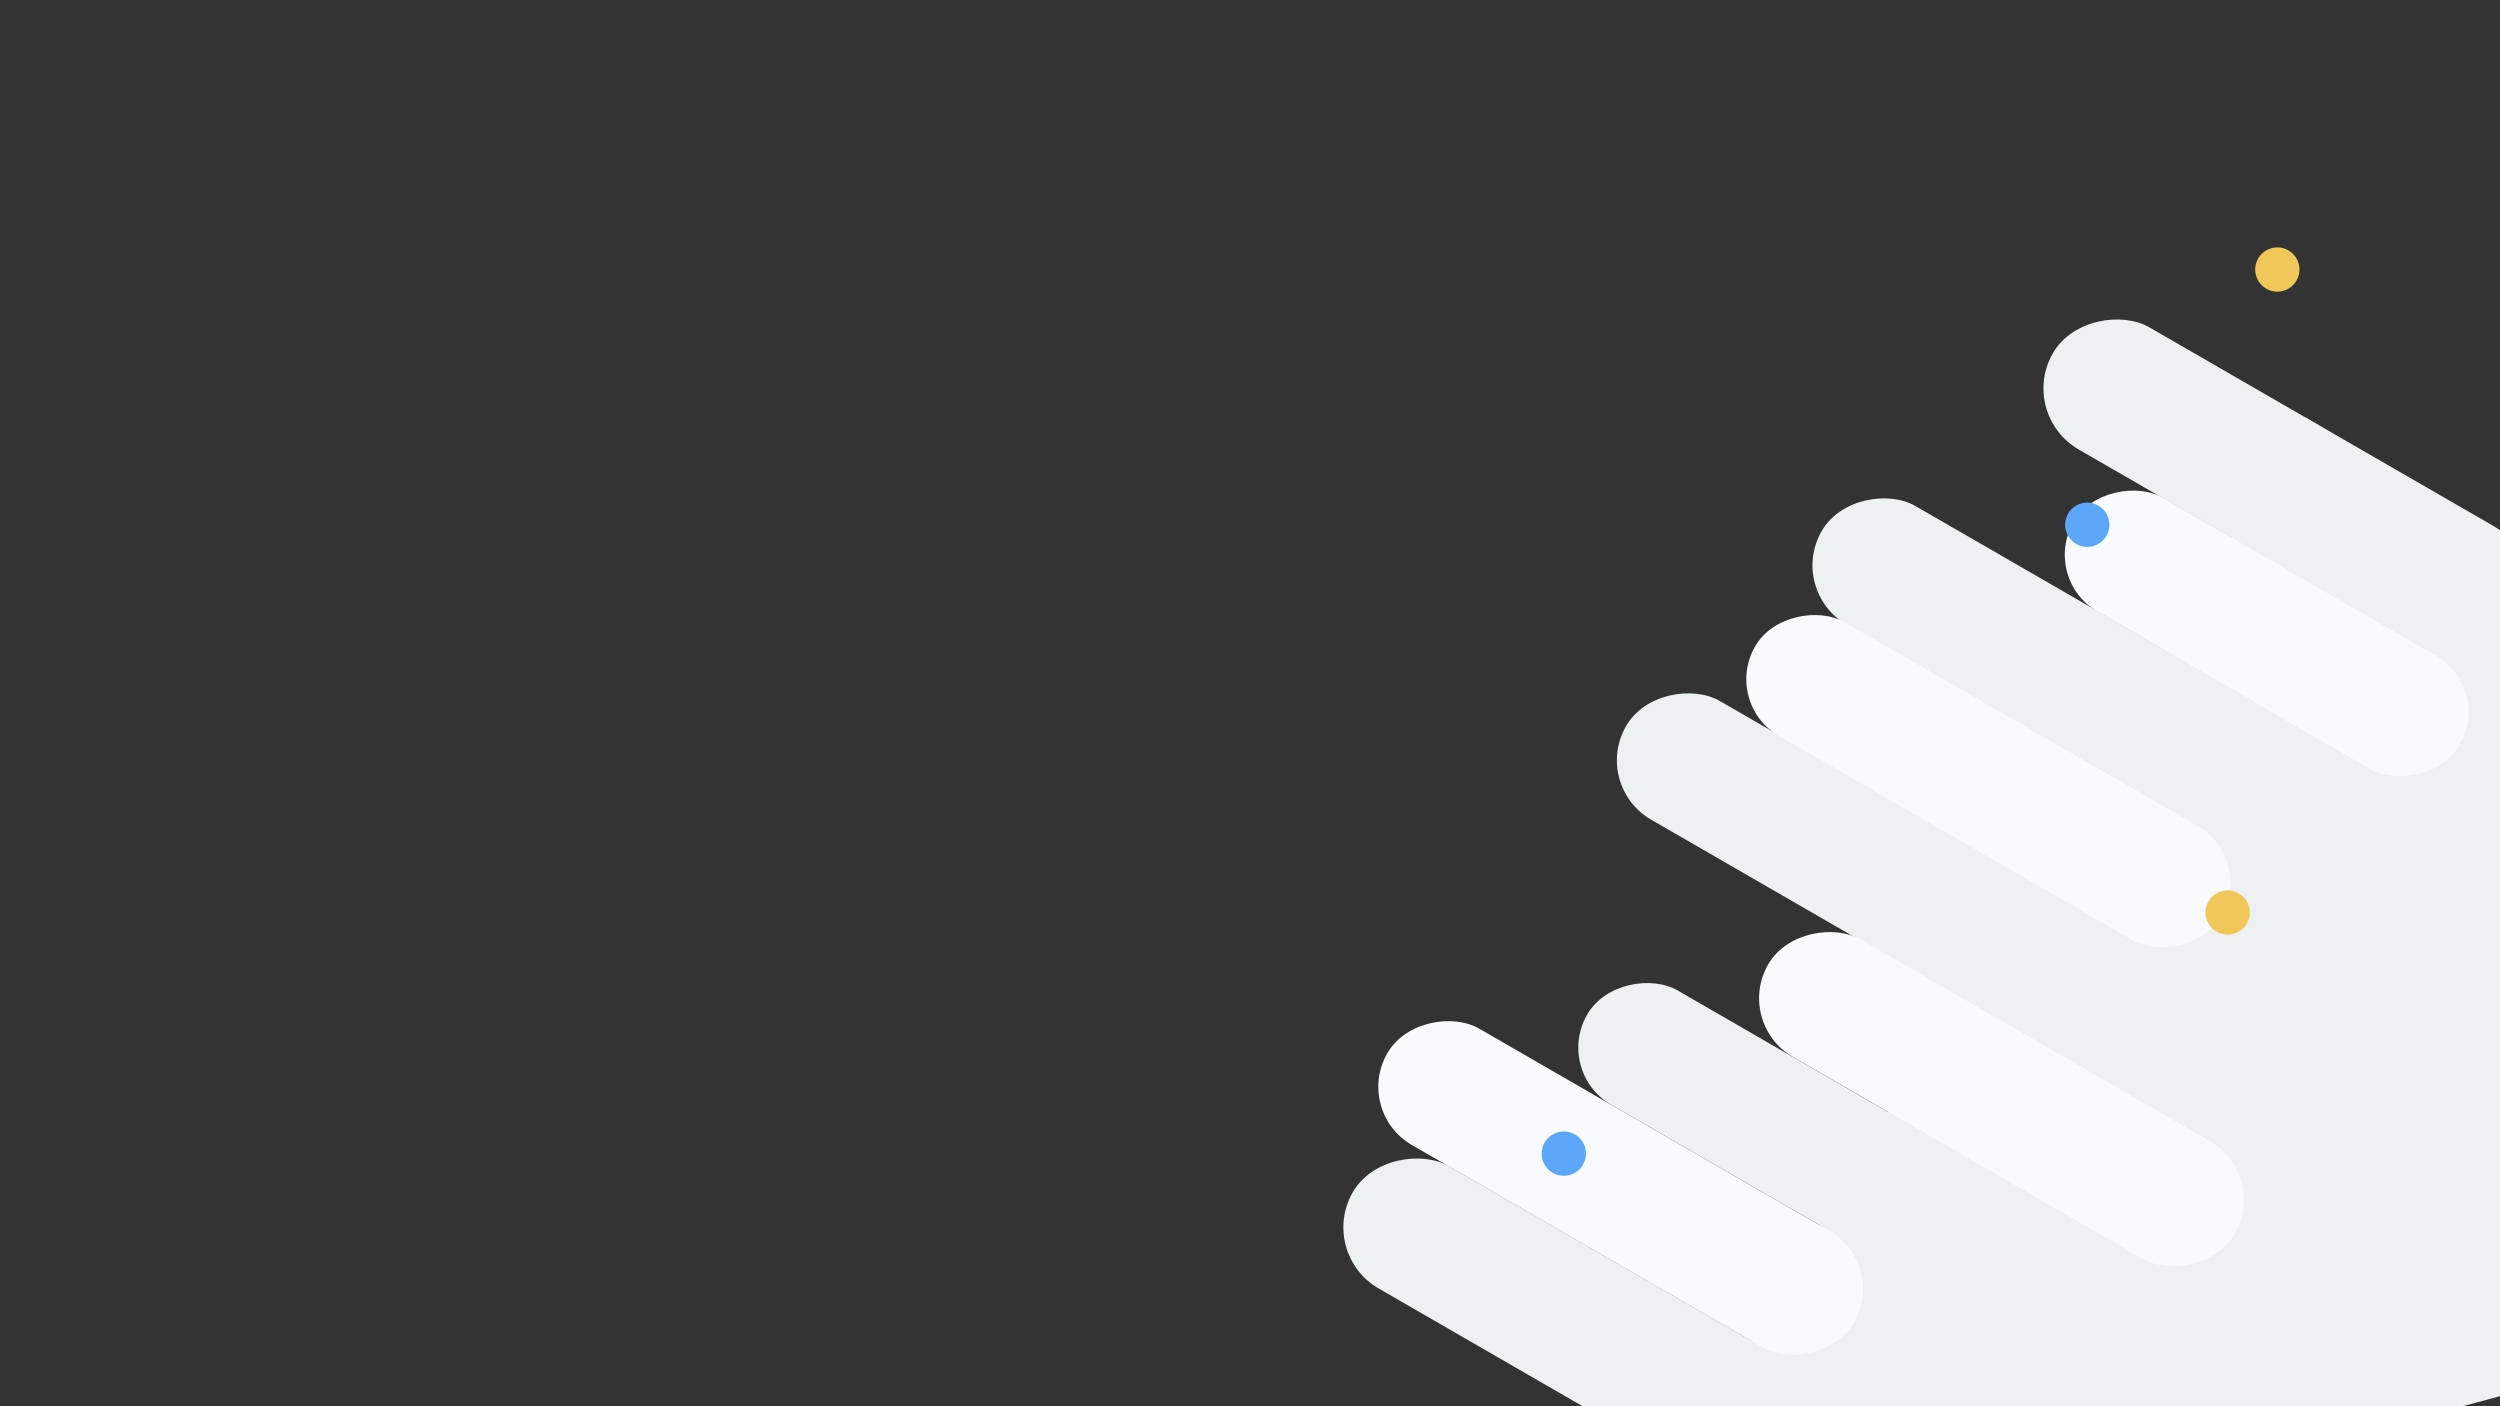 <svg width="1920" height="1080" viewBox="0 0 1920 1080" fill="none" xmlns="http://www.w3.org/2000/svg">
<rect x="0" y="0" width="1920" height="1080" fill="#333333" stroke="none"/>
<g clip-path="url(#clip0_1427_1192)">
<circle cx="1749" cy="207" r="17" fill="#F2C759"/>
<rect x="2081.07" y="1029.11" width="242" height="233" transform="rotate(165 2081.07 1029.11)" fill="#EDF1F2"/>
<rect x="2175.93" y="564.053" width="935.069" height="472.715" transform="rotate(120.991 2175.93 564.053)" fill="#EDF1F2"/>
<rect x="1914.23" y="528.334" width="100.909" height="342.347" rx="50.455" transform="rotate(120 1914.23 528.334)" fill="#F9FAFB"/>
<rect x="1783.76" y="569.178" width="105.297" height="413.824" rx="52.648" transform="rotate(120 1783.76 569.178)" fill="#EDF1F2"/>
<rect x="1633.53" y="718.917" width="105.297" height="413.824" rx="52.648" transform="rotate(120 1633.53 718.917)" fill="#EDF1F2"/>
<rect x="1962.13" y="431.198" width="108.37" height="413.824" rx="54.185" transform="rotate(120 1962.13 431.198)" fill="#EDF1F2"/>
<rect x="1742.37" y="902.489" width="104.104" height="413.824" rx="52.052" transform="rotate(120 1742.37 902.489)" fill="#F9FAFB"/>
<rect x="1602.72" y="942.137" width="101.566" height="413.824" rx="50.783" transform="rotate(120 1602.72 942.137)" fill="#EDF1F2"/>
<rect x="1449.66" y="971.078" width="103.253" height="413.824" rx="51.627" transform="rotate(120 1449.66 971.078)" fill="#F9FAFB"/>
<rect x="1424.43" y="1075.59" width="108.295" height="413.824" rx="54.148" transform="rotate(120 1424.43 1075.59)" fill="#EDF1F2"/>
<rect x="1731.53" y="659.637" width="100.909" height="413.824" rx="50.455" transform="rotate(120 1731.53 659.637)" fill="#F9FAFB"/>
<circle cx="1710.82" cy="700.821" r="17" transform="rotate(165 1710.82 700.821)" fill="#F2C759"/>
<circle cx="1603" cy="403" r="17" fill="#5CA7F9"/>
<circle cx="1201" cy="886" r="17" fill="#5CA7F9"/>
</g>
<defs>
<clipPath id="clip0_1427_1192">
<rect width="1920" height="1080" fill="white"/>
</clipPath>
</defs>
</svg>
